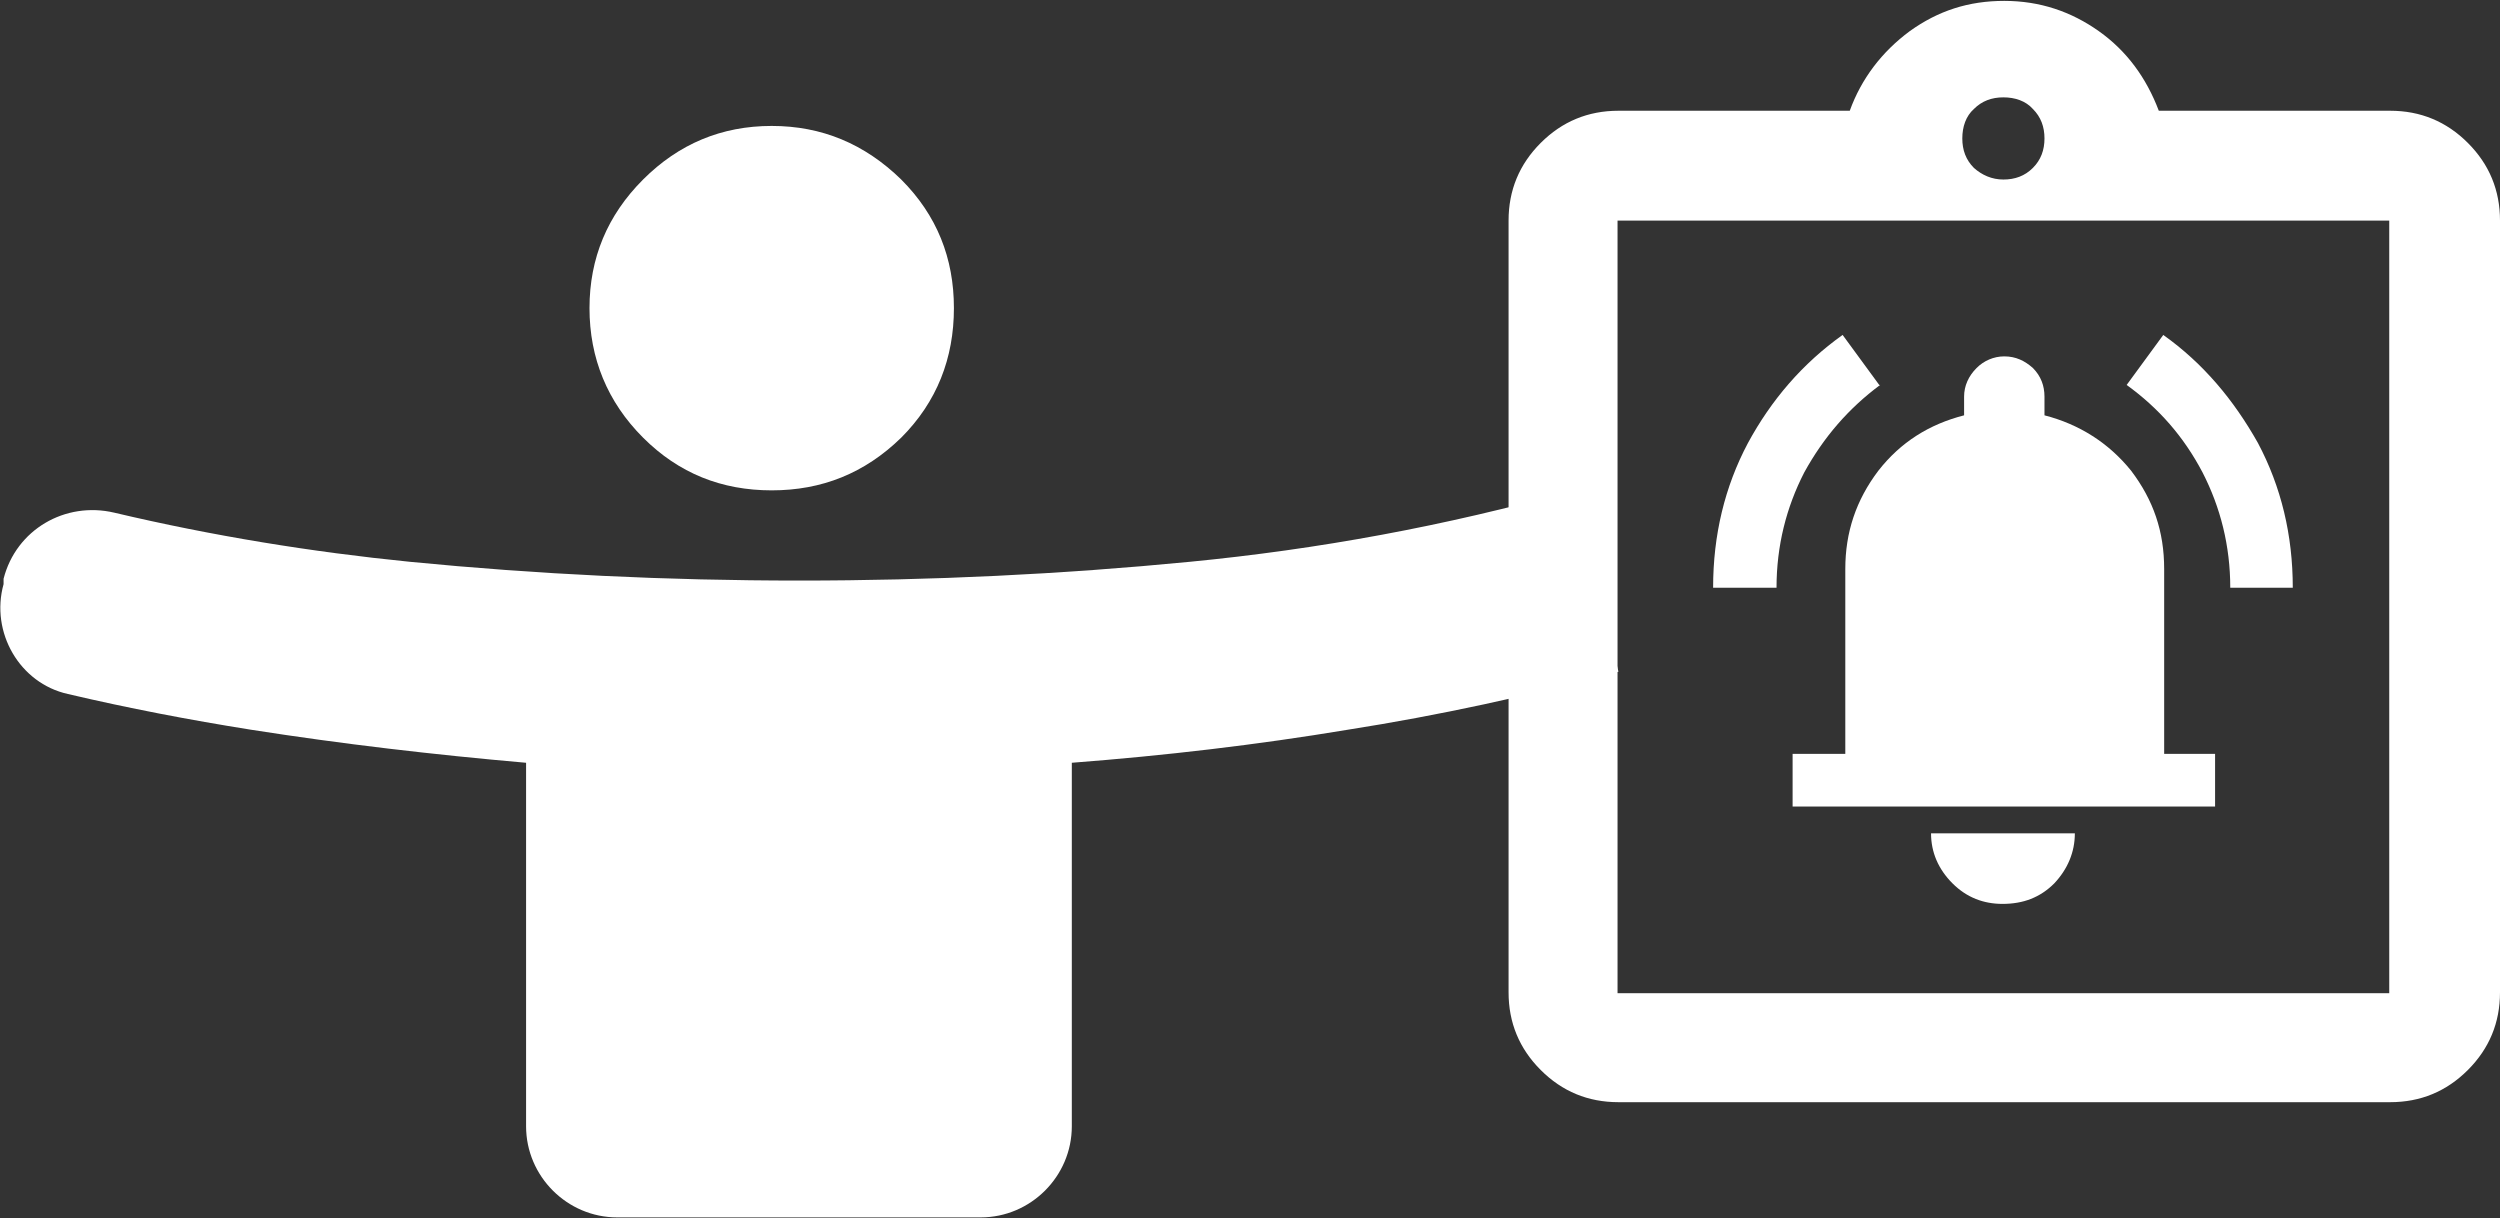 <?xml version="1.0" encoding="UTF-8"?>
<svg id="Layer_2" data-name="Layer 2" xmlns="http://www.w3.org/2000/svg" viewBox="0 0 27.99 13.64">
  <rect x="0" y="0" width="27.99" height="13.64" fill="#333333" stroke="none"/>
  <defs>
    <style>
      .cls-1 {
        fill: #fff;
        stroke-width: 0px;
      }
    </style>
  </defs>
  <g id="Layer_1-2" data-name="Layer 1">
    <g>
      <g>
        <path class="cls-1" d="m23.23,9.33c0,.21-.08.4-.23.56-.16.16-.35.23-.58.23-.21,0-.4-.07-.56-.23-.16-.16-.24-.35-.24-.56h1.61Z"/>
        <path class="cls-1" d="m21.05,4.31c-.35.26-.63.58-.85.98-.2.39-.31.82-.31,1.29h-.71c0-.59.13-1.13.39-1.62.26-.48.61-.89,1.06-1.21l.41.56Z"/>
        <path class="cls-1" d="m25.68,6.58h-.71c0-.47-.11-.9-.31-1.29-.21-.4-.49-.72-.85-.98l.41-.56c.45.32.79.73,1.06,1.21.26.49.39,1.03.39,1.62Z"/>
        <path class="cls-1" d="m24.8,8.44v.59h-4.73v-.59h.59v-2.07c0-.41.12-.77.37-1.1.25-.32.57-.52.96-.62v-.21c0-.12.05-.23.14-.32.08-.08.19-.13.31-.13.13,0,.23.05.32.13.09.09.13.2.13.32v.21c.39.1.72.31.97.62.25.33.37.68.37,1.1v2.07h.59Z"/>
      </g>
      <path class="cls-1" d="m10.68,3.45c0,.56-.19,1.05-.59,1.45-.41.4-.89.59-1.45.59s-1.04-.19-1.44-.59c-.4-.4-.6-.89-.6-1.45s.2-1.04.6-1.44c.4-.4.88-.6,1.44-.6s1.04.2,1.45.6c.4.4.59.88.59,1.44Z"/>
      <path class="cls-1" d="m17.61,5.49c-1.43.4-2.85.66-4.29.8-1.44.14-2.89.21-4.37.21s-2.93-.07-4.36-.21c-1.1-.11-2.21-.29-3.31-.55-.55-.13-1.1.19-1.24.74v.06c-.15.54.18,1.11.72,1.23.68.16,1.36.29,2.05.4,1.02.16,2.05.28,3.08.37v4.07c0,.56.46,1.02,1.02,1.02h4.07c.56,0,1.02-.46,1.02-1.02v-4.07c1.04-.08,2.07-.2,3.09-.37,1.02-.16,2.03-.38,3.03-.65l-.51-2.04Z"/>
      <path class="cls-1" d="m27.63,1.6c-.24-.24-.53-.36-.87-.36h-2.59c-.14-.37-.36-.67-.67-.89-.31-.22-.66-.34-1.06-.34s-.74.11-1.06.34c-.31.23-.54.53-.67.89h-2.59c-.34,0-.63.12-.87.36-.24.24-.36.53-.36.87v8.64c0,.34.12.63.36.87.24.24.53.36.87.36h8.64c.34,0,.63-.12.87-.36.24-.24.36-.53.36-.87V2.47c0-.34-.12-.63-.36-.87Zm-5.53-.38c.09-.09.2-.13.33-.13s.25.04.33.13c.09.09.13.2.13.33s-.04.24-.13.33-.2.13-.33.13-.24-.05-.33-.13c-.09-.09-.13-.2-.13-.33s.04-.25.13-.33Zm4.65,9.9h-8.64V2.47h8.64v8.64Z"/>
    </g>
  </g>
</svg>
